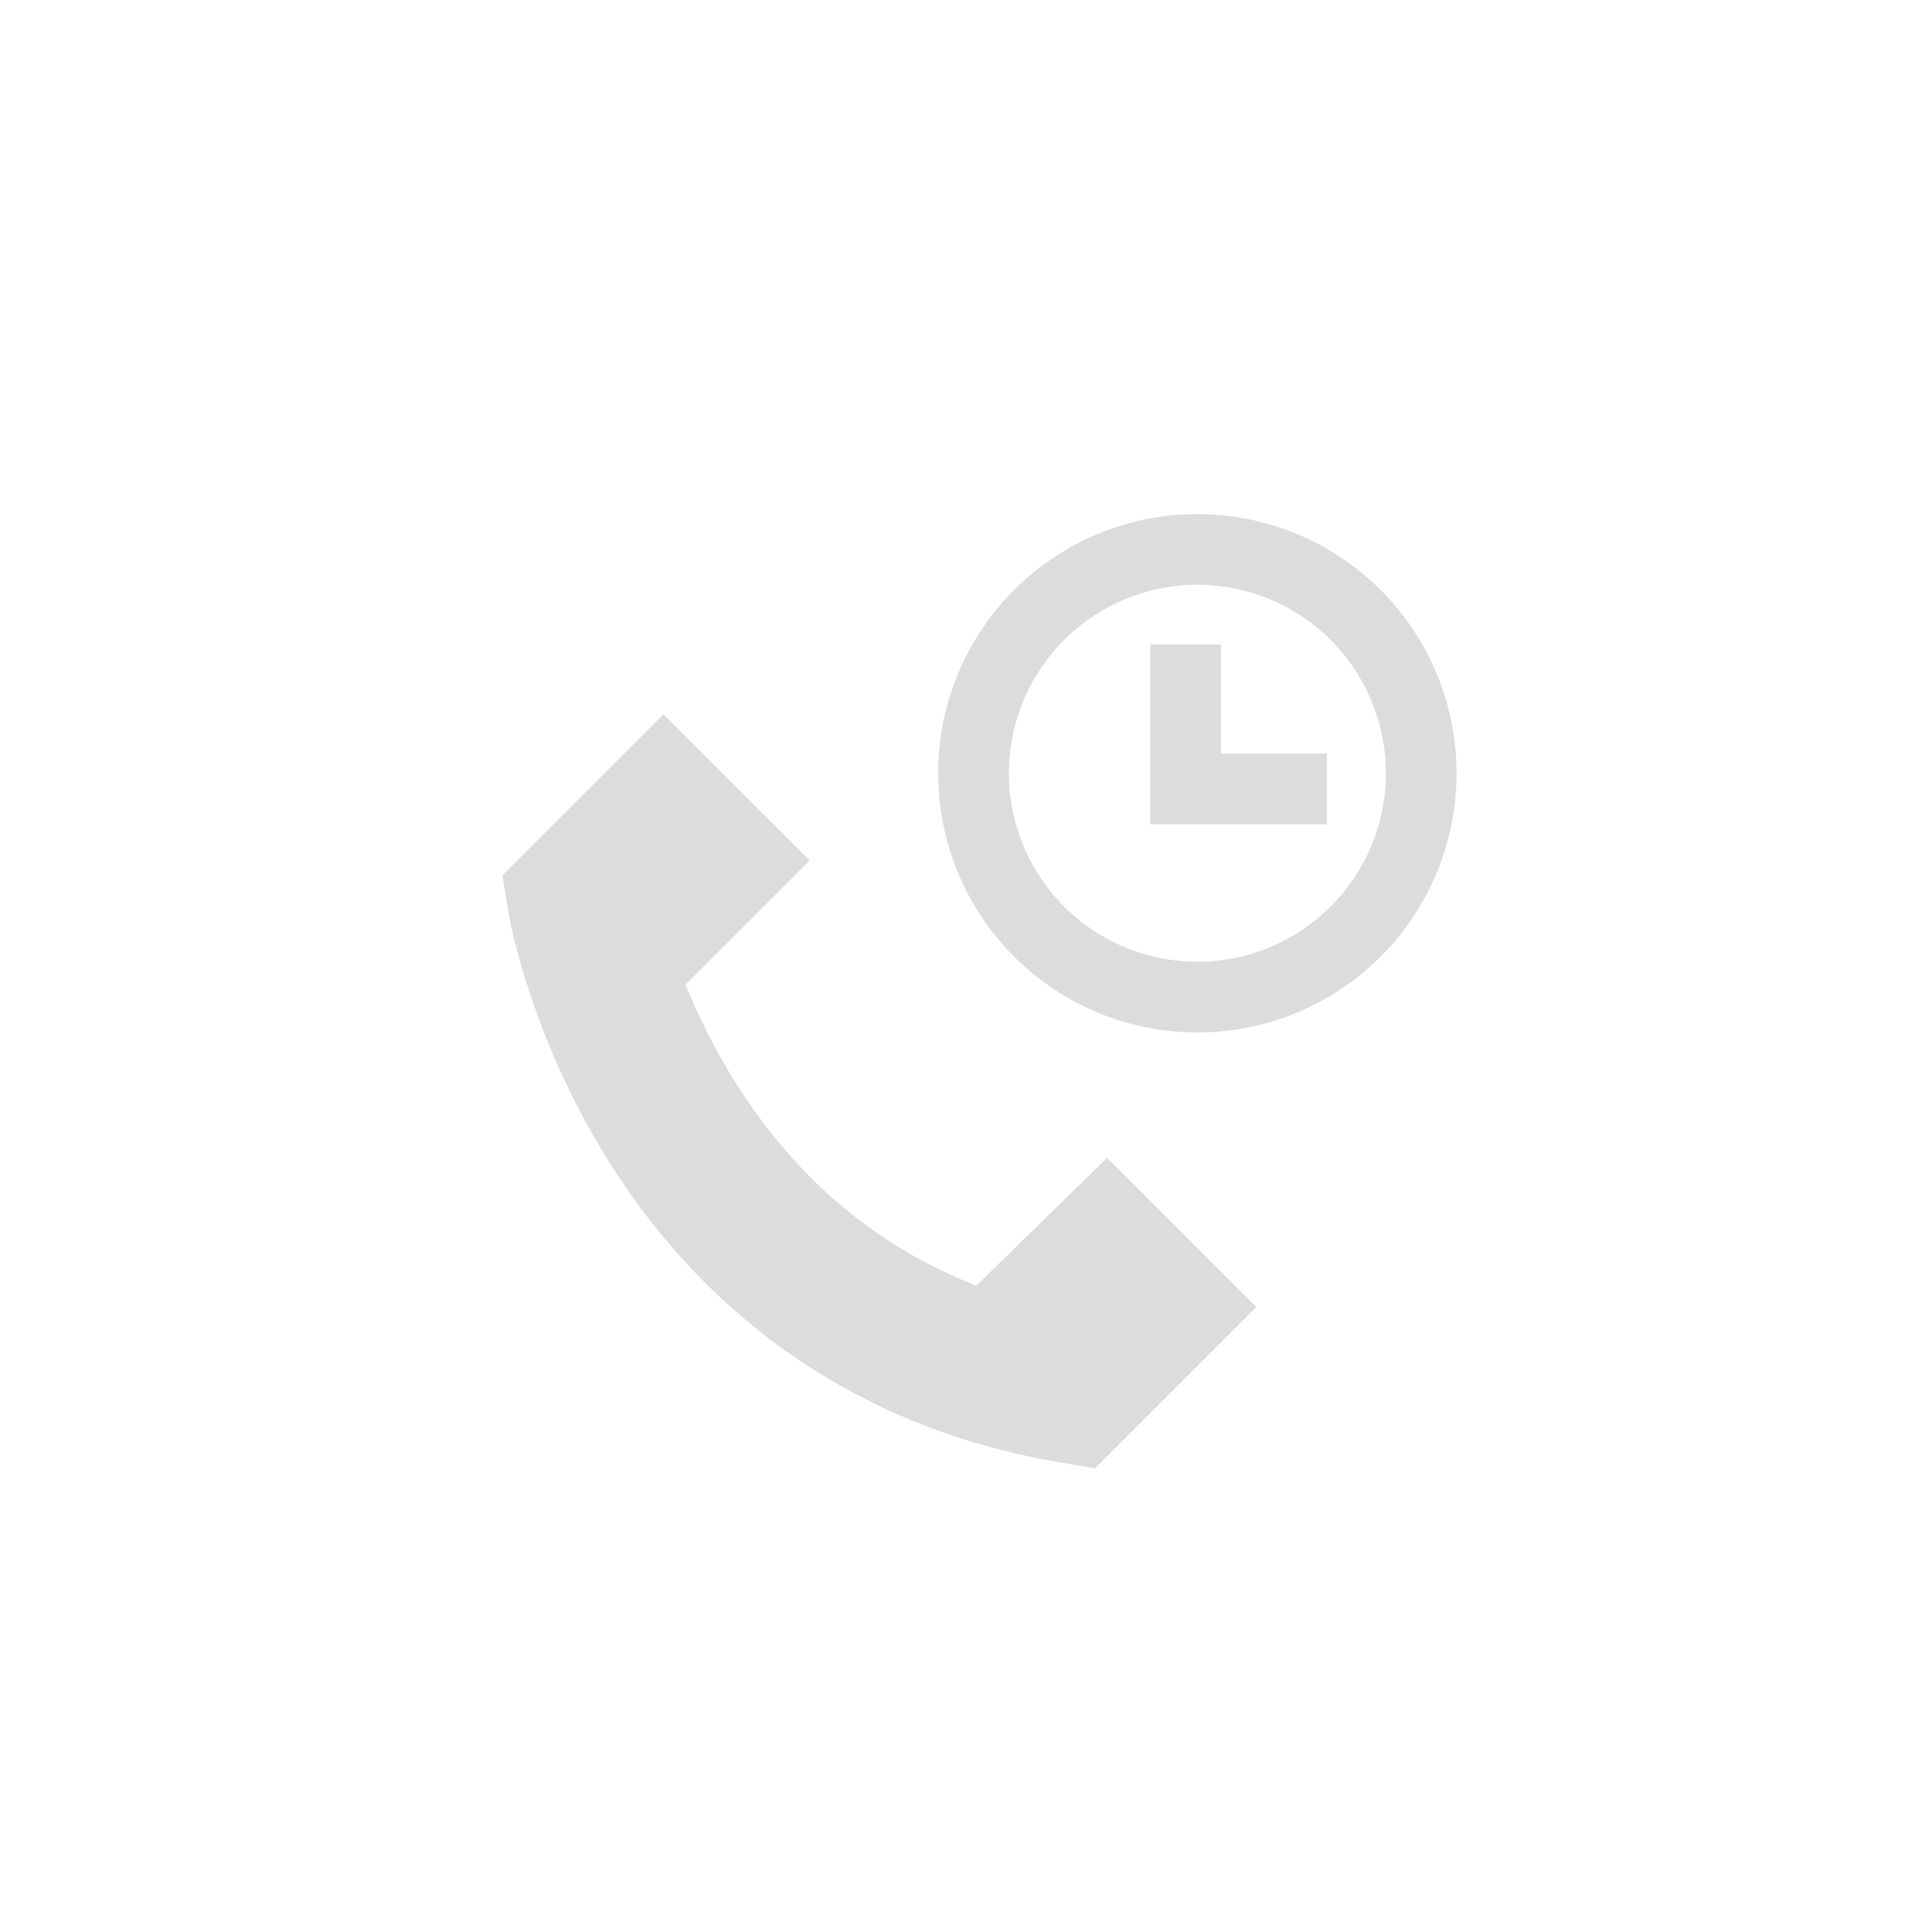 <svg xmlns="http://www.w3.org/2000/svg" width="250" height="250" viewBox="0 0 50 50">
    <g fill="none" fill-rule="evenodd">
        <g fill="#dcdcdc">
            <path d="M17.17 18.488L13 22.658l.165.983c.021.125.54 3.095 2.518 6.3 2.658 4.303 6.693 7.032 11.667 7.89l.987.169 4.175-4.174-3.86-3.86-3.383 3.306c-2.575-1.004-4.663-2.761-6.229-5.248a16.044 16.044 0 0 1-1.297-2.545l3.21-3.21-3.782-3.781z"/>
            <g fill-rule="nonzero">
                <path d="M30.988 26.72a6.707 6.707 0 1 1 0-13.415 6.707 6.707 0 0 1 0 13.415zm0-1.83a4.878 4.878 0 1 0 0-9.756 4.878 4.878 0 0 0 0 9.756z"/>
                <path d="M34.341 19.505v1.83h-4.573v-4.657h1.83v2.827z"/>
            </g>
        </g>
    </g>
</svg>
